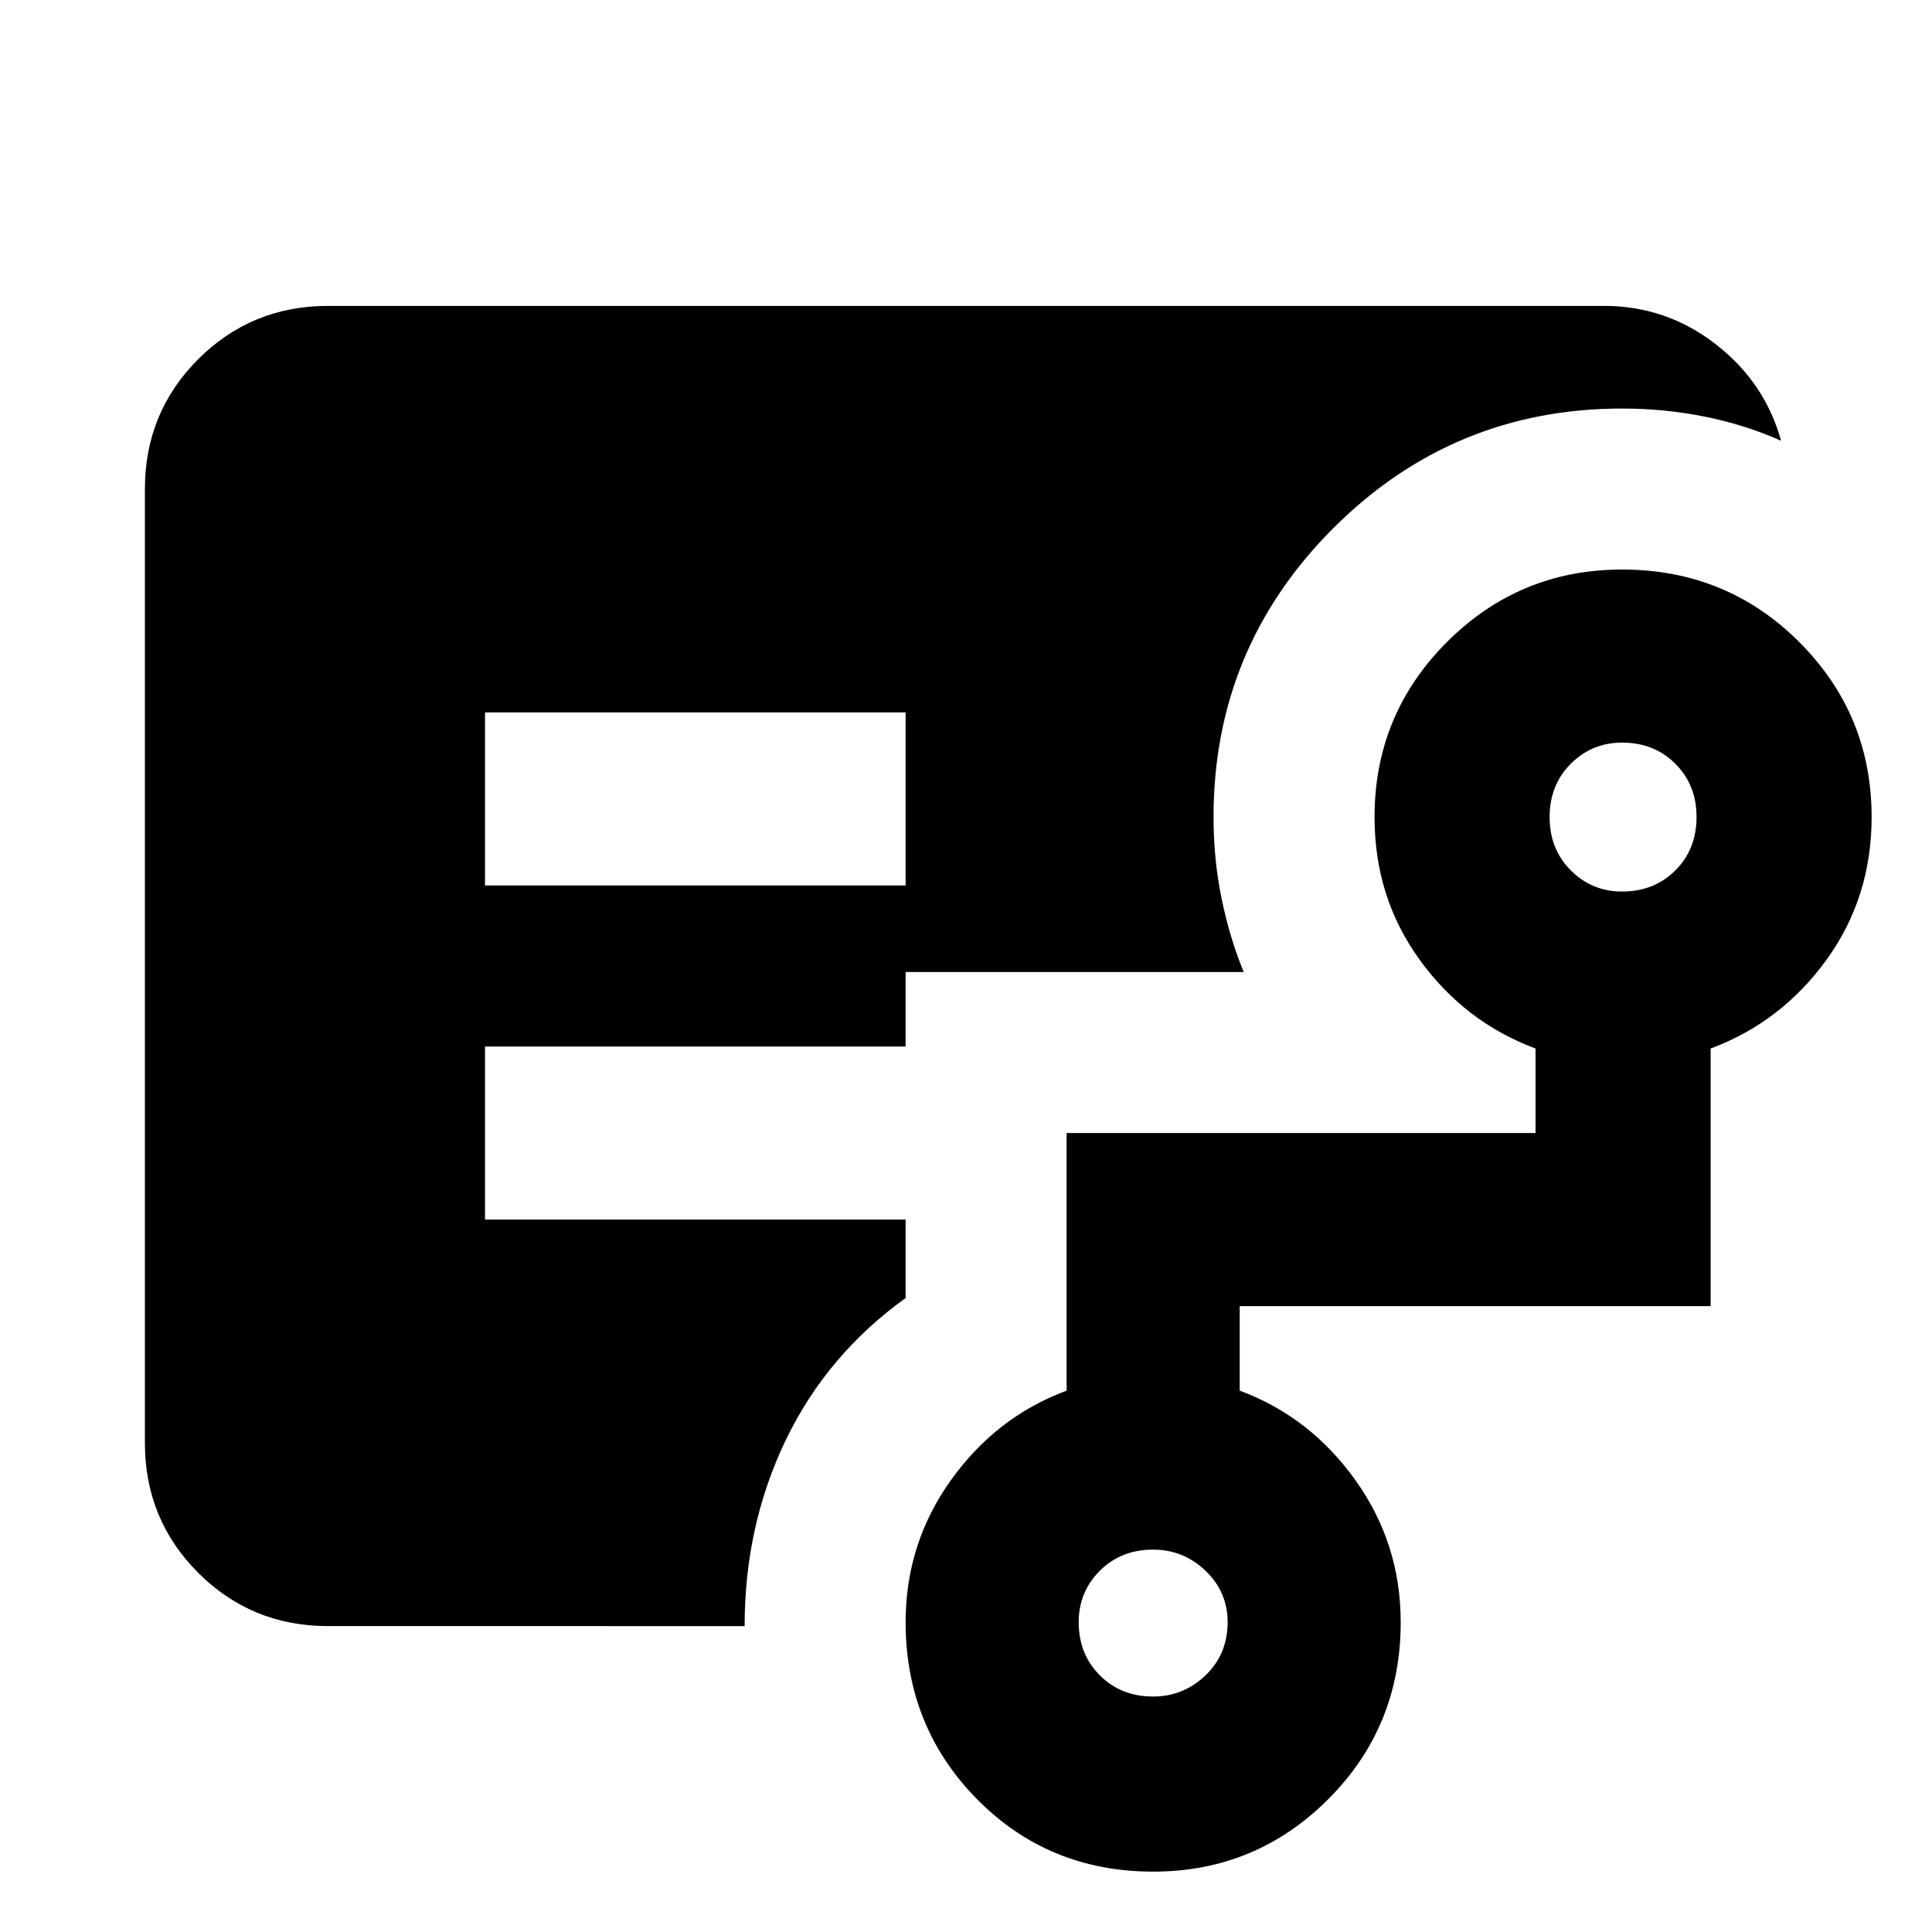 <svg xmlns="http://www.w3.org/2000/svg" height="24" width="24"><path d="M6.025 11h5.225V8.85H6.025Zm-1.95 9.2q-.95 0-1.613-.662-.662-.663-.662-1.613V6.075q0-.95.662-1.613.663-.662 1.613-.662h15.85q.775 0 1.387.475.613.475.813 1.2-.45-.2-.95-.3-.5-.1-1.025-.1-2.1 0-3.588 1.487-1.487 1.488-1.487 3.588 0 .525.1 1.012.1.488.275.913h-4.2V13H6.025v2.15h5.225v.975q-.975.7-1.488 1.762Q9.25 18.95 9.25 20.2Zm10.25.875q.375 0 .65-.263.275-.262.275-.662 0-.375-.275-.638-.275-.262-.65-.262-.4 0-.662.262-.263.263-.263.638 0 .4.263.662.262.263.662.263Zm5.825-10q.4 0 .662-.263.263-.262.263-.662t-.263-.662q-.262-.263-.662-.263-.375 0-.637.263-.263.262-.263.662t.263.662q.262.263.637.263ZM14.325 23.25q-1.3 0-2.188-.9-.887-.9-.887-2.2 0-.975.562-1.762.563-.788 1.438-1.113v-3.2h5.825v-1.05q-.875-.325-1.438-1.1-.562-.775-.562-1.775 0-1.275.9-2.175.9-.9 2.175-.9 1.3 0 2.2.9.9.9.9 2.175 0 1-.562 1.775-.563.775-1.438 1.1v3.2H15.4v1.05q.875.325 1.438 1.113.562.787.562 1.762 0 1.3-.9 2.2-.9.9-2.175.9Z"/></svg>